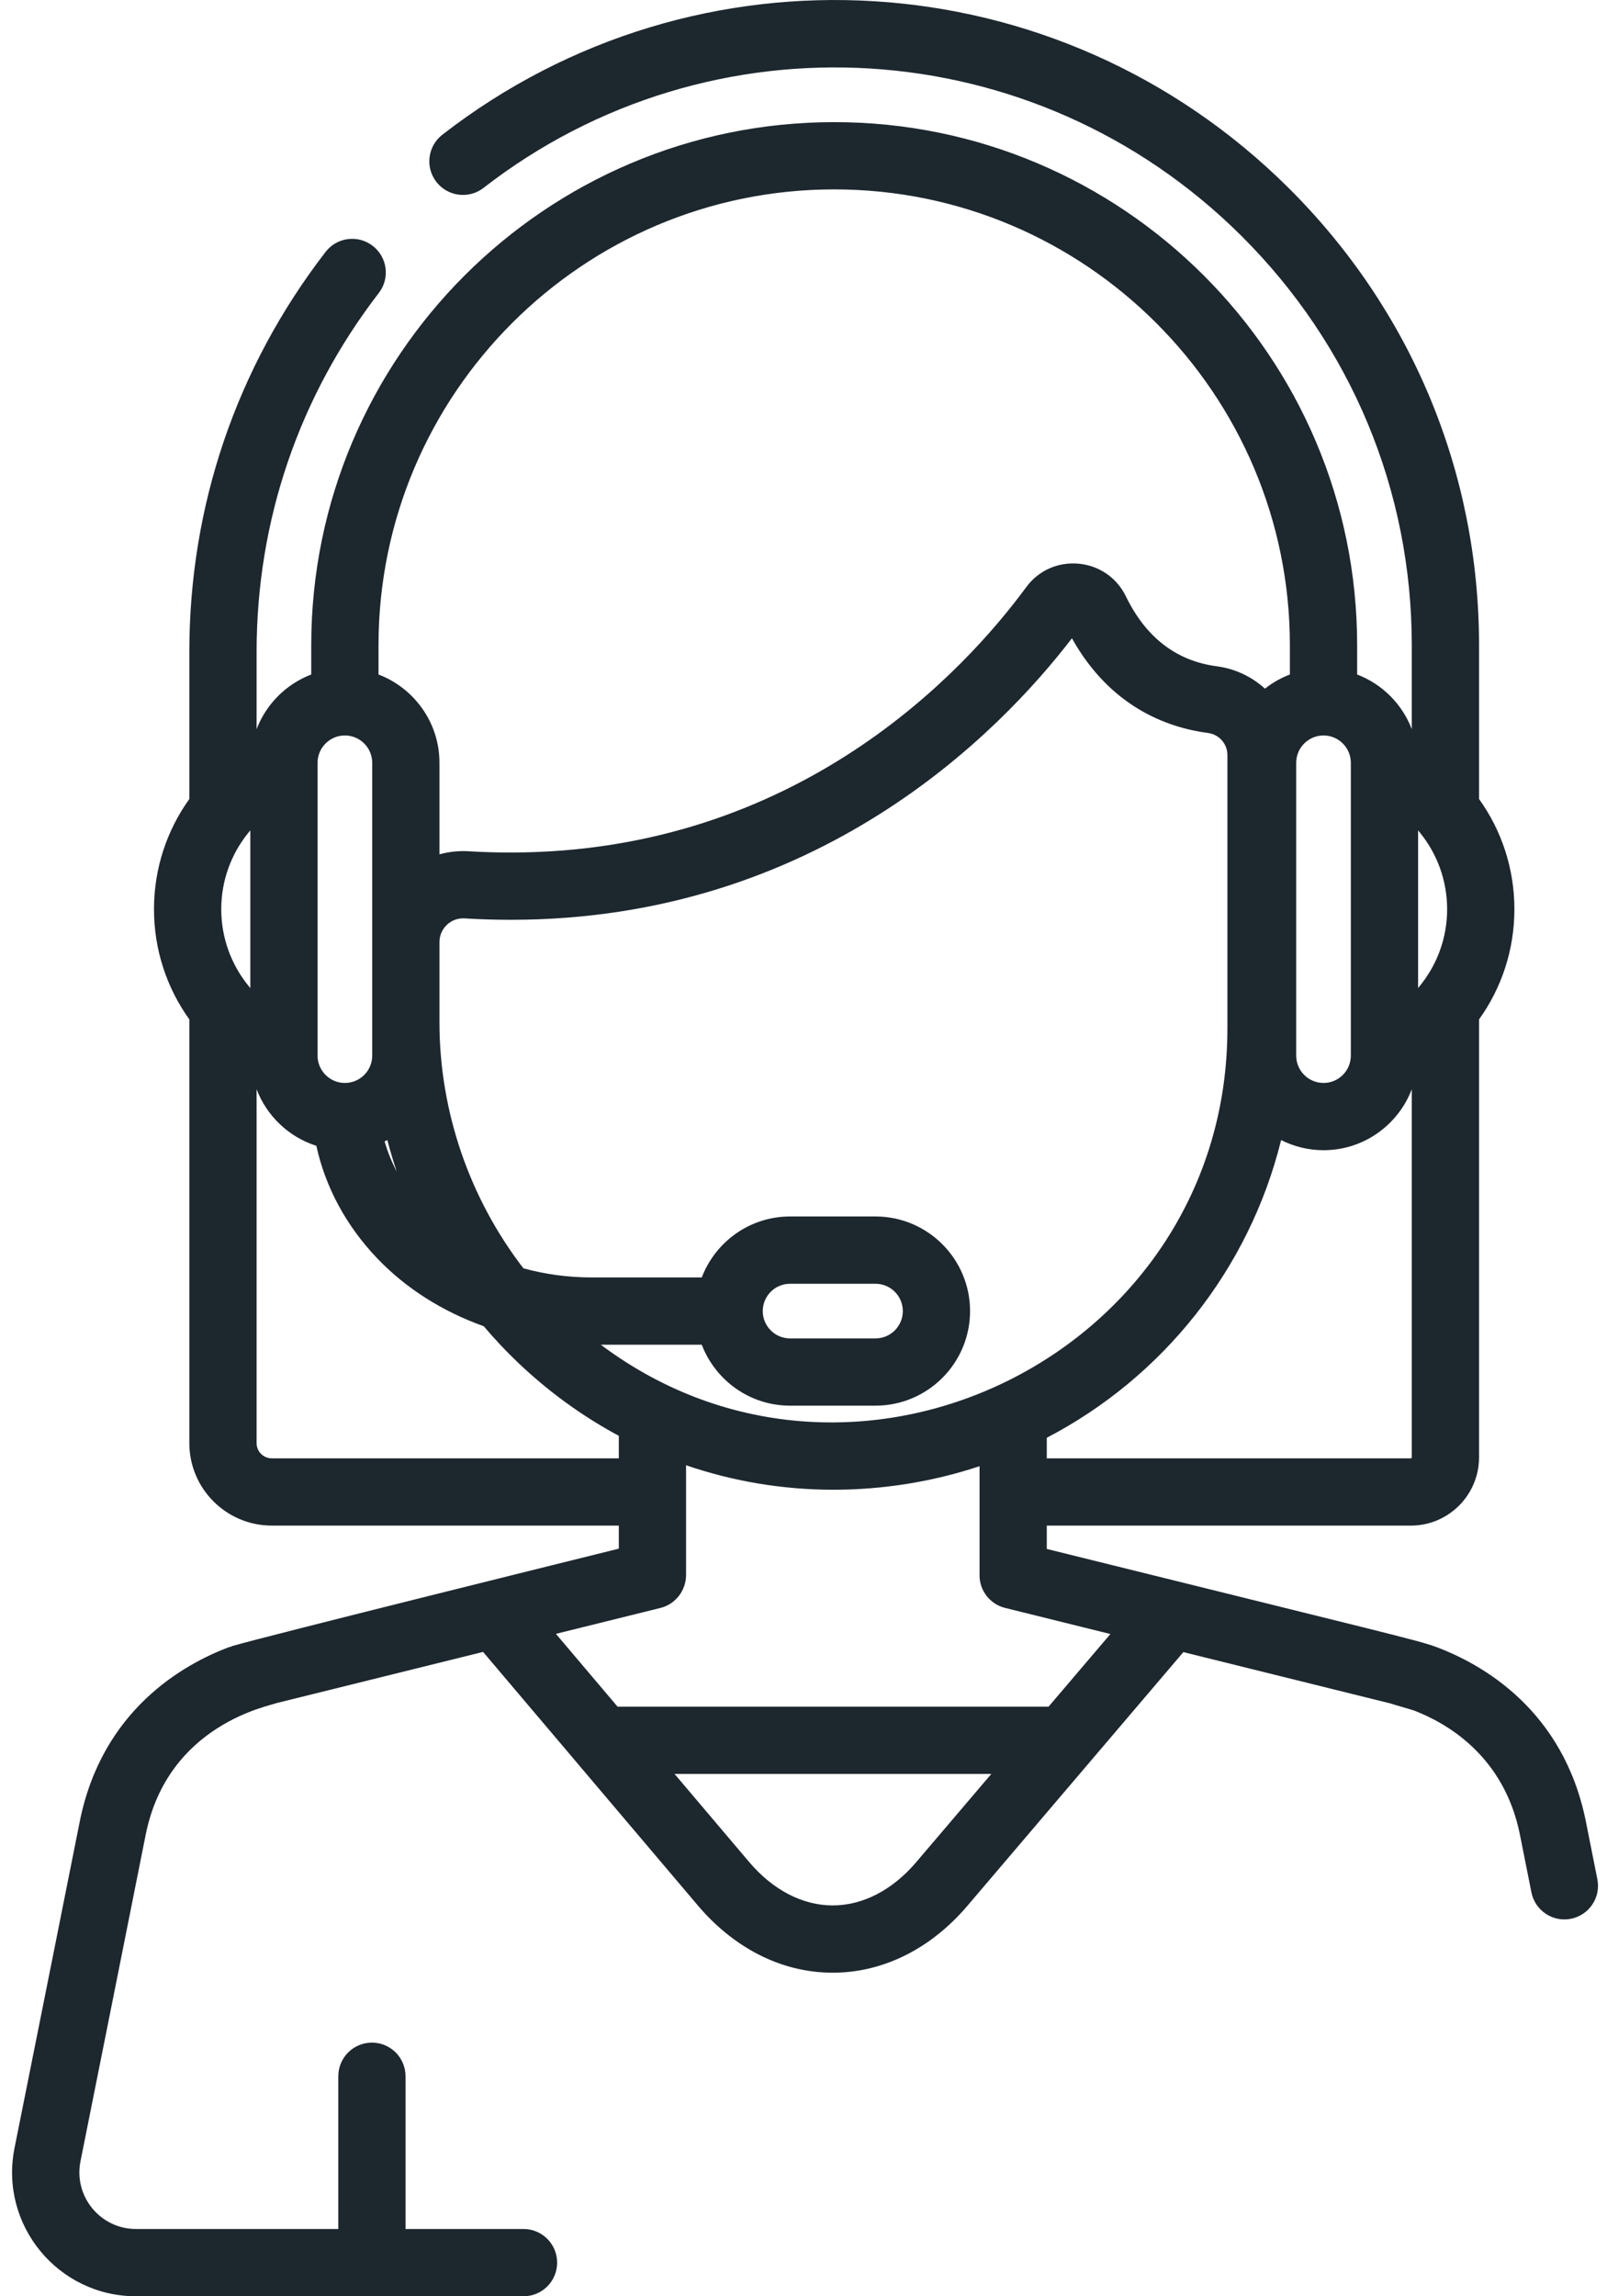 <svg width="56" height="80" viewBox="0 0 56 80" fill="none" xmlns="http://www.w3.org/2000/svg">
<path d="M55.664 65.47L55.265 63.466C54.488 59.574 51.655 57.979 50.036 57.375C49.429 57.15 48.4 56.919 36.478 53.964V53.151H49.164C50.475 53.151 51.541 52.084 51.541 50.774V35.515C52.327 34.422 52.773 33.09 52.773 31.676C52.773 30.262 52.327 28.93 51.541 27.837V22.478C51.541 16.46 49.184 10.804 44.906 6.55C36.866 -1.444 24.28 -2.189 15.414 4.694C14.903 5.091 14.81 5.827 15.207 6.338C15.604 6.849 16.34 6.942 16.851 6.545C24.765 0.401 36.046 1.045 43.253 8.211C47.086 12.022 49.197 17.089 49.197 22.478V25.402C48.862 24.528 48.167 23.833 47.293 23.499V22.478C47.293 12.43 39.118 4.255 29.07 4.255C19.021 4.255 10.846 12.43 10.846 22.478V23.499C9.972 23.833 9.277 24.528 8.942 25.402V22.712C8.942 18.145 10.415 13.821 13.2 10.208C13.596 9.696 13.501 8.96 12.988 8.565C12.476 8.17 11.74 8.264 11.345 8.777C8.24 12.803 6.598 17.622 6.598 22.712V27.837C5.813 28.929 5.366 30.262 5.366 31.676C5.366 33.09 5.813 34.422 6.598 35.515V50.279C6.598 51.862 7.886 53.15 9.47 53.15H21.564V53.954C20.578 54.198 9.347 56.981 8.085 57.349L8.086 57.353C8.06 57.363 8.035 57.373 8.01 57.383L8.007 57.374C6.388 57.979 3.555 59.573 2.778 63.466C1.84 68.175 1.183 71.454 0.506 74.835C-0.029 77.509 2.018 80 4.74 80H18.243C18.89 80 19.415 79.475 19.415 78.828C19.415 78.181 18.89 77.656 18.243 77.656H14.132V72.335C14.132 71.687 13.607 71.163 12.96 71.163C12.313 71.163 11.789 71.688 11.789 72.335V77.656H4.74C3.494 77.656 2.56 76.516 2.805 75.295C3.639 71.125 4.239 68.128 5.076 63.924C5.849 60.052 9.434 59.428 9.637 59.334L16.834 57.551L20.083 61.386C20.083 61.387 20.083 61.387 20.083 61.387L24.316 66.382C25.534 67.821 27.181 68.725 29.013 68.727C29.015 68.727 29.017 68.727 29.019 68.727C30.766 68.727 32.431 67.9 33.71 66.398L41.237 57.558L48.431 59.341L48.432 59.34C48.521 59.371 48.548 59.376 49.254 59.585C50.422 60.029 52.418 61.176 52.967 63.924L53.366 65.928C53.493 66.562 54.11 66.975 54.744 66.848C55.379 66.722 55.791 66.105 55.664 65.47ZM20.937 46.849H24.455C24.929 48.088 26.127 48.972 27.532 48.972H30.508C32.326 48.972 33.804 47.494 33.804 45.677C33.804 43.859 32.326 42.381 30.508 42.381H27.532C26.127 42.381 24.929 43.265 24.455 44.505H20.629C19.799 44.505 18.995 44.395 18.239 44.187C16.362 41.748 15.314 38.721 15.314 35.616V32.822C15.314 32.591 15.407 32.377 15.575 32.218C15.729 32.073 15.926 31.995 16.135 31.995C16.151 31.995 16.168 31.995 16.185 31.996C16.736 32.029 17.275 32.045 17.804 32.045C28.471 32.044 34.822 25.537 37.354 22.237C38.681 24.61 40.645 25.345 42.097 25.537C42.482 25.587 42.772 25.915 42.772 26.301V35.828C42.772 47.097 29.844 53.525 20.937 46.849ZM26.58 45.677C26.58 45.152 27.007 44.725 27.532 44.725H30.509C31.034 44.725 31.461 45.152 31.461 45.677C31.461 46.202 31.034 46.629 30.509 46.629H27.532C27.007 46.629 26.58 46.202 26.58 45.677ZM49.417 28.928C49.44 28.961 49.466 28.992 49.493 29.023C50.086 29.758 50.429 30.685 50.429 31.676C50.429 32.668 50.086 33.595 49.492 34.33C49.465 34.361 49.44 34.392 49.417 34.425V28.928ZM49.197 37.95V50.774C49.197 50.792 49.182 50.807 49.164 50.807H36.478V50.09C40.516 47.988 43.528 44.226 44.644 39.719C45.089 39.943 45.59 40.072 46.121 40.072C47.525 40.072 48.723 39.189 49.197 37.95ZM45.169 26.576C45.169 26.051 45.596 25.623 46.121 25.623C46.646 25.623 47.073 26.05 47.073 26.576V26.676V36.676V36.777C47.073 37.302 46.646 37.729 46.121 37.729C45.596 37.729 45.169 37.302 45.169 36.777V26.576ZM29.07 6.598C37.826 6.598 44.949 13.722 44.949 22.478V23.499C44.634 23.619 44.342 23.786 44.081 23.992C43.625 23.58 43.048 23.298 42.403 23.213C40.996 23.028 39.93 22.209 39.236 20.779C38.565 19.398 36.666 19.223 35.758 20.46C33.664 23.31 27.842 29.701 17.79 29.701C17.312 29.701 16.824 29.687 16.326 29.657C15.983 29.636 15.642 29.675 15.314 29.764V26.575C15.314 25.171 14.43 23.972 13.19 23.499V22.478H13.19C13.19 13.722 20.314 6.598 29.07 6.598ZM13.824 40.813C13.647 40.475 13.506 40.124 13.402 39.764C13.434 39.749 13.466 39.734 13.498 39.718C13.594 40.087 13.703 40.452 13.824 40.813ZM11.066 36.676V26.676V26.576C11.066 26.051 11.493 25.623 12.018 25.623C12.543 25.623 12.971 26.05 12.971 26.576V32.822V35.616V36.777C12.971 37.302 12.544 37.729 12.018 37.729C11.493 37.729 11.066 37.302 11.066 36.777V36.676ZM8.723 34.425C8.699 34.392 8.673 34.36 8.646 34.33C8.053 33.594 7.71 32.667 7.71 31.676C7.71 30.685 8.053 29.758 8.646 29.023C8.673 28.992 8.699 28.961 8.723 28.928V34.425ZM9.47 50.807C9.179 50.807 8.942 50.57 8.942 50.279V37.95C9.299 38.883 10.066 39.615 11.024 39.919C11.339 41.36 12.062 42.704 13.141 43.835C14.145 44.888 15.424 45.693 16.858 46.205C17.228 46.642 17.621 47.062 18.038 47.459C19.113 48.486 20.299 49.343 21.564 50.023V50.807H9.47ZM34.545 61.802L31.926 64.878C31.099 65.849 30.067 66.383 29.019 66.383C29.018 66.383 29.017 66.383 29.015 66.383C27.964 66.382 26.93 65.844 26.104 64.868L23.506 61.802H34.545ZM36.54 59.458H21.52L19.372 56.922L23.018 56.018C23.541 55.889 23.908 55.407 23.908 54.869C23.908 54.86 23.908 54.851 23.908 54.842L23.908 51.048C25.545 51.609 27.274 51.901 29.045 51.901C30.73 51.901 32.464 51.636 34.135 51.081V54.854C34.135 54.863 34.134 54.872 34.134 54.881C34.134 55.419 34.502 55.889 35.024 56.018L38.695 56.928L36.54 59.458Z" fill="#1D272E"/>
</svg>
